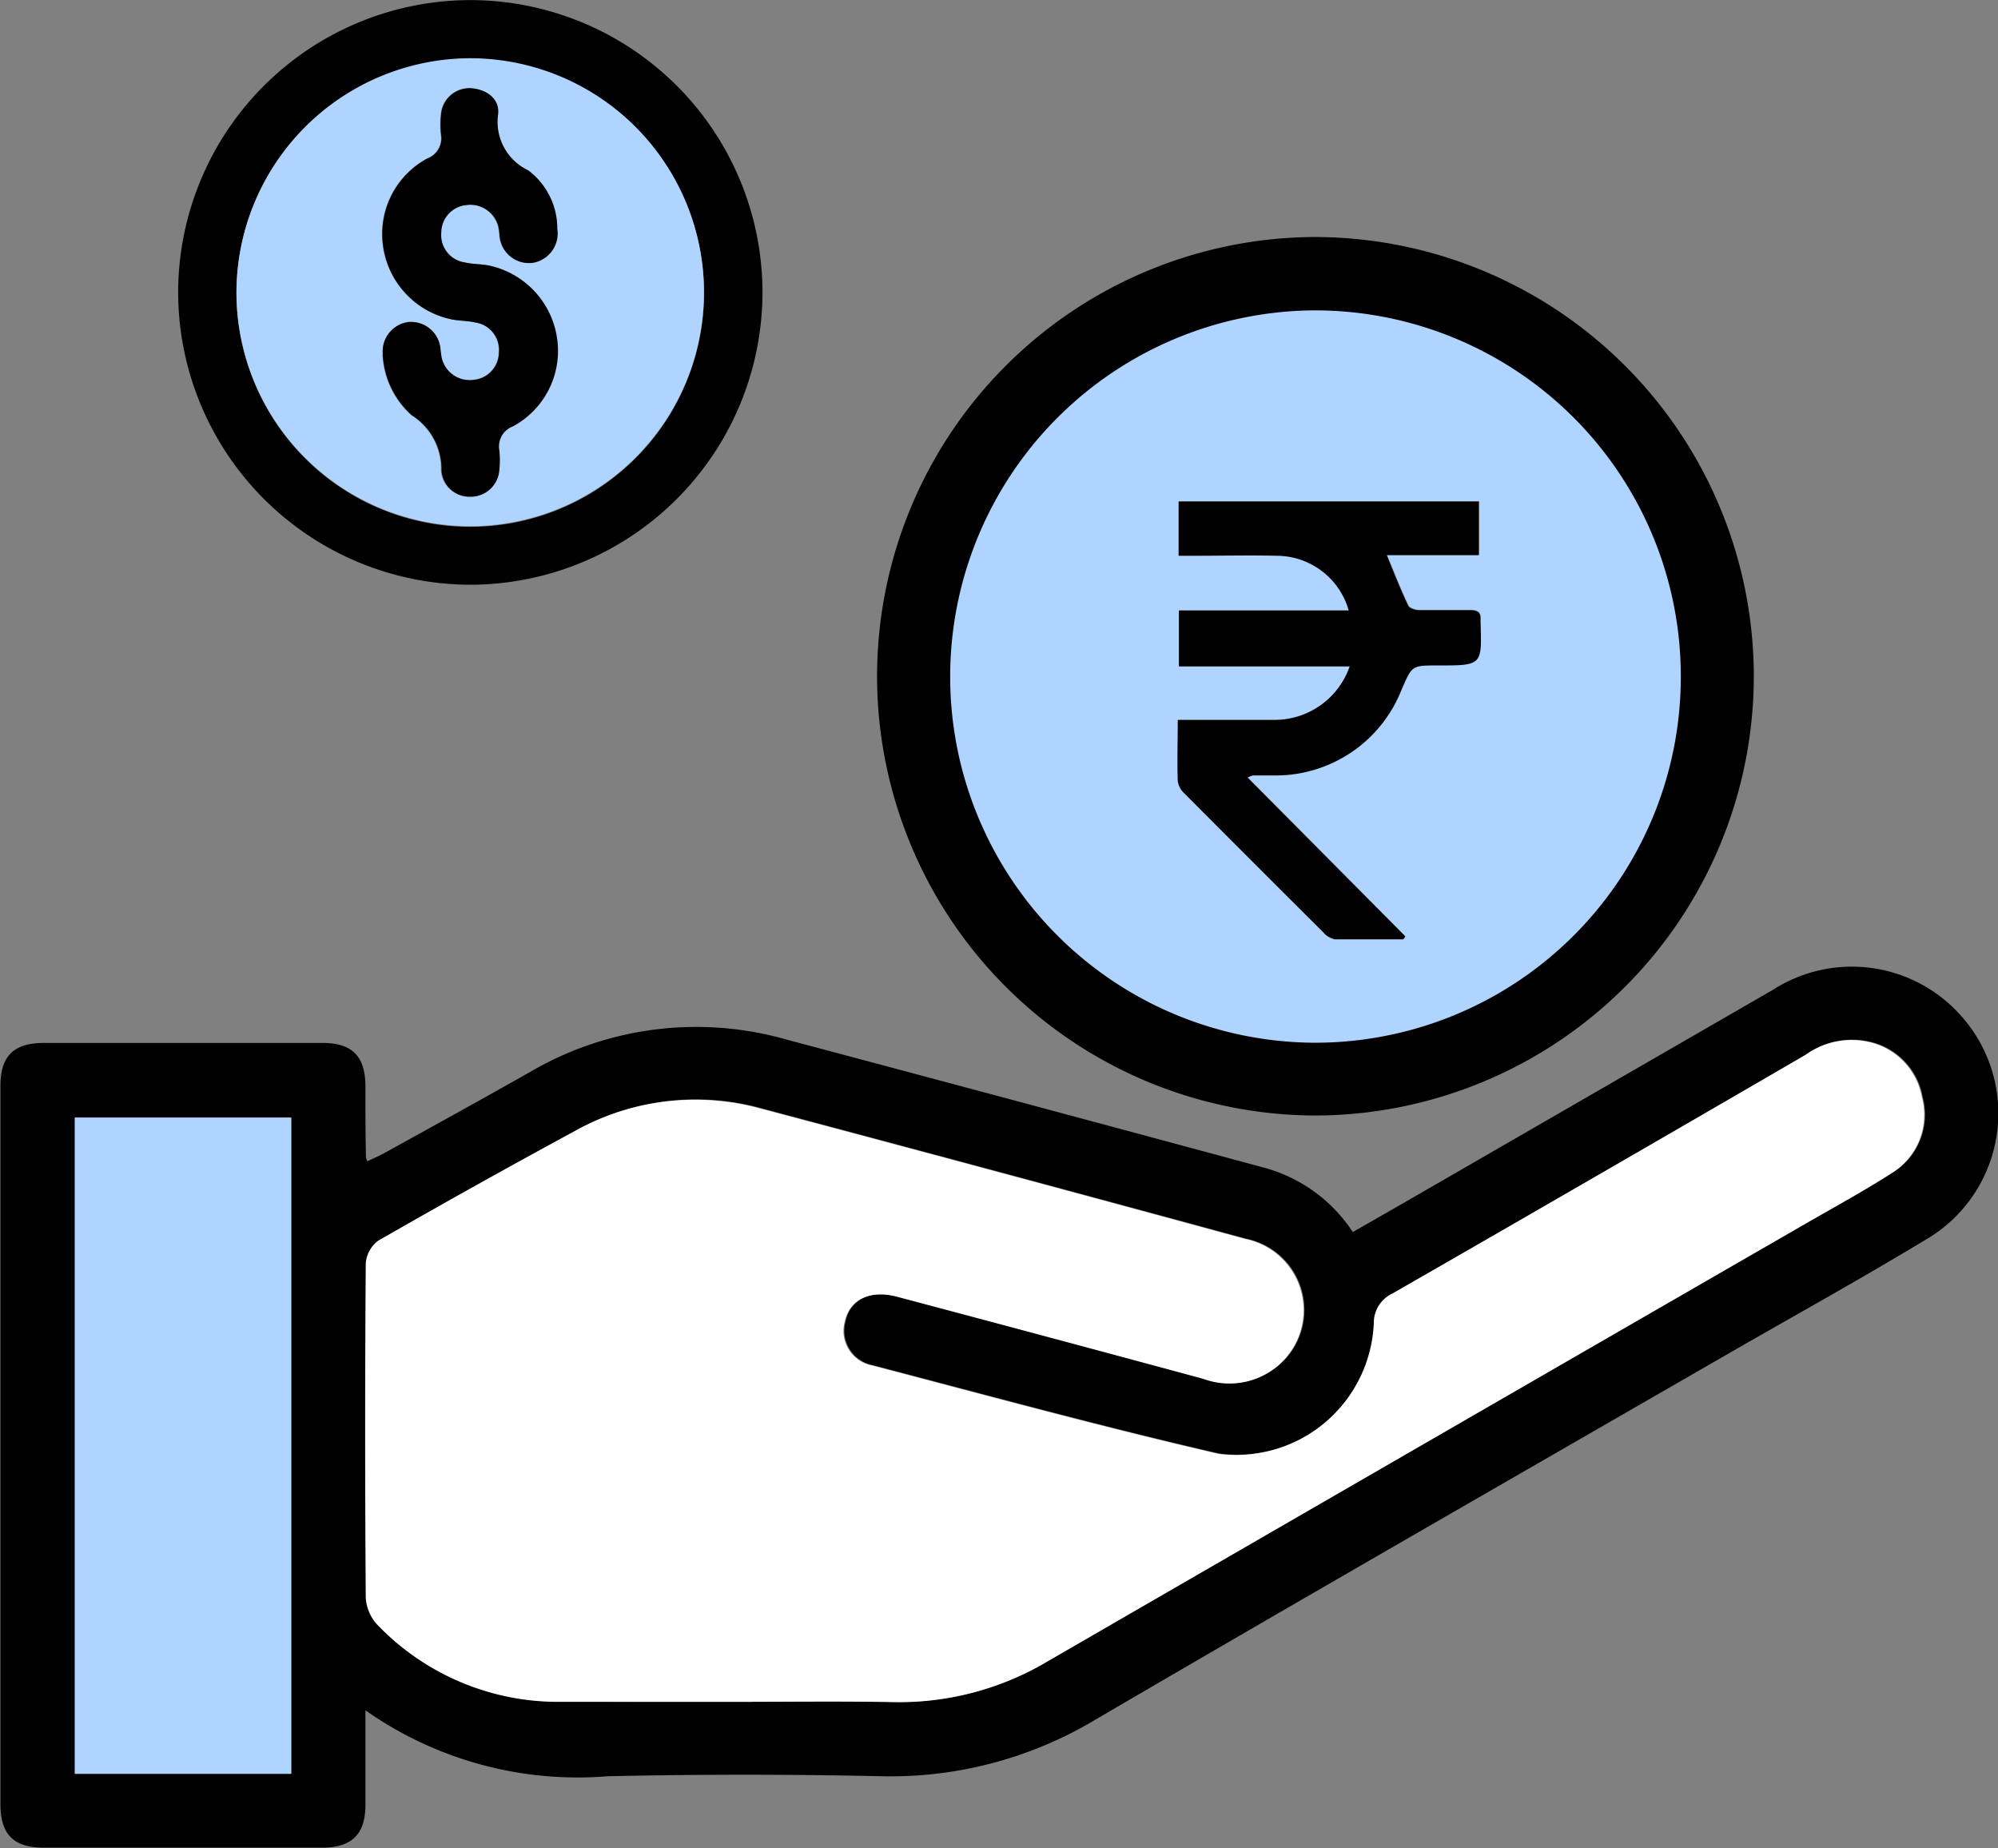 <svg xmlns="http://www.w3.org/2000/svg" width="18.639" height="17.24" viewBox="0 0 18.639 17.24">
  <rect x="0" y="0" width="18.639" height="17.24" fill="#808080" stroke="none"/>
  <g id="Group_2951" data-name="Group 2951" transform="translate(1103.561 309.722)">
    <path id="Path_13281" data-name="Path 13281" d="M-947.315-261.8a3.585,3.585,0,0,0-3.585,3.585,3.584,3.584,0,0,0,3.585,3.585,3.585,3.585,0,0,0,3.585-3.585A3.585,3.585,0,0,0-947.315-261.8Zm1.139,3.469c-.25,0-.244,0-.343.226a1.261,1.261,0,0,1-1.161.8c-.075,0-.151,0-.227,0a.272.272,0,0,0-.048.021l1.473,1.483c0,.01-.008.021-.011.032-.213,0-.425,0-.637,0a.2.2,0,0,1-.109-.065q-.652-.65-1.3-1.3a.19.19,0,0,1-.057-.112c-.006-.182,0-.364,0-.568h.163c.245,0,.489,0,.734,0a.743.743,0,0,0,.707-.5h-1.593v-.521h1.584a.7.7,0,0,0-.67-.511c-.254-.006-.508,0-.761,0h-.155v-.506h2.8v.5h-.86c.068.166.129.32.2.471.011.024.064.042.1.042.16,0,.32,0,.481,0,.068,0,.1.023.093.093a.114.114,0,0,0,0,.014C-945.767-258.331-945.767-258.331-946.177-258.331Z" transform="translate(-143.974 -45.195)" fill="#aed4ff"/>
    <path id="Path_13282" data-name="Path 13282" d="M-1100.152-144.35c0,.329,0,.605,0,.881s-.127.4-.405.4q-1.3,0-2.6,0c-.278,0-.4-.126-.4-.406q0-3.351,0-6.7c0-.279.126-.4.405-.4q1.3,0,2.6,0c.278,0,.4.126.4.406,0,.22,0,.441.005.661a.2.2,0,0,0,.012.037c.057-.027.113-.051.166-.08.453-.251.907-.5,1.358-.756a3.068,3.068,0,0,1,2.385-.3q2.22.591,4.437,1.19a1.44,1.44,0,0,1,.848.606l.458-.262q1.733-1,3.466-2a1.361,1.361,0,0,1,1.746.24,1.364,1.364,0,0,1-.337,2.1c-.571.345-1.154.669-1.732,1-2,1.153-4,2.3-5.99,3.463a3.716,3.716,0,0,1-2.005.535q-1.278-.028-2.556,0A3.443,3.443,0,0,1-1100.152-144.35Zm3.43-.079c.5,0,1.008-.007,1.512,0a2.709,2.709,0,0,0,1.438-.386q3.536-2.048,7.077-4.086c.264-.152.533-.3.789-.463a.636.636,0,0,0,.282-.706.645.645,0,0,0-.5-.518.732.732,0,0,0-.585.121q-1.924,1.115-3.851,2.225a.3.3,0,0,0-.177.276,1.285,1.285,0,0,1-1.449,1.221c-1.084-.25-2.158-.543-3.234-.825a.327.327,0,0,1-.253-.407c.044-.207.235-.3.49-.233q1.428.38,2.854.765a.7.7,0,0,0,.761-.184.678.678,0,0,0-.367-1.12q-2.257-.614-4.517-1.215a2.3,2.3,0,0,0-1.733.205q-.926.5-1.84,1.026a.29.29,0,0,0-.116.214q-.011,1.557,0,3.115a.4.4,0,0,0,.109.254,2.336,2.336,0,0,0,1.718.718C-1097.787-144.428-1097.254-144.429-1096.722-144.429Zm-4.122-5.449h-2.019v6.121h2.019Z" transform="translate(0 -149.419)"/>
    <path id="Path_13283" data-name="Path 13283" d="M-955.692-262.6a4.1,4.1,0,0,1-4.086-4.08,4.1,4.1,0,0,1,4.051-4.114,4.1,4.1,0,0,1,4.128,4.1A4.1,4.1,0,0,1-955.692-262.6Zm3.412-4.1a3.414,3.414,0,0,0-3.423-3.41,3.418,3.418,0,0,0-3.393,3.4,3.415,3.415,0,0,0,3.381,3.431A3.412,3.412,0,0,0-952.28-266.7Z" transform="translate(-135.601 -36.717)"/>
    <path id="Path_13284" data-name="Path 13284" d="M-1040.232-133.176c-.532,0-1.065,0-1.6,0a2.336,2.336,0,0,1-1.718-.718.406.406,0,0,1-.109-.254q-.011-1.557,0-3.115a.289.289,0,0,1,.116-.214q.914-.524,1.84-1.026a2.3,2.3,0,0,1,1.733-.205q2.261.6,4.517,1.215a.678.678,0,0,1,.367,1.12.7.7,0,0,1-.761.184q-1.426-.386-2.854-.765c-.255-.068-.446.026-.49.233a.327.327,0,0,0,.253.407c1.077.282,2.15.575,3.234.825a1.285,1.285,0,0,0,1.449-1.221.3.3,0,0,1,.177-.276q1.929-1.107,3.851-2.225a.732.732,0,0,1,.585-.121.645.645,0,0,1,.5.518.636.636,0,0,1-.282.706c-.256.165-.525.311-.789.463q-3.539,2.042-7.077,4.086a2.708,2.708,0,0,1-1.438.386C-1039.223-133.183-1039.728-133.176-1040.232-133.176Z" transform="translate(-56.49 -160.672)" fill="#fff"/>
    <path id="Path_13285" data-name="Path 13285" d="M-1089.275-126.519v6.121h-2.019v-6.121Z" transform="translate(-11.569 -172.779)" fill="#aed4ff"/>
    <path id="Path_13286" data-name="Path 13286" d="M-908.4-223.651c-.212,0-.425,0-.637,0a.2.2,0,0,1-.109-.066q-.652-.65-1.3-1.3a.19.19,0,0,1-.057-.112c-.006-.182,0-.364,0-.568h.163c.245,0,.49,0,.734,0a.743.743,0,0,0,.707-.5h-1.593v-.521h1.584a.7.7,0,0,0-.671-.511c-.253-.006-.507,0-.761,0h-.155v-.506h2.8v.5h-.859c.068.166.128.321.2.471.011.025.064.042.1.043.16,0,.32,0,.48,0,.068,0,.1.023.094.093a.081.081,0,0,0,0,.013c.017.409.017.409-.392.409-.251,0-.244,0-.343.226a1.261,1.261,0,0,1-1.161.8c-.075,0-.151,0-.227,0a.256.256,0,0,0-.049.02l1.473,1.483Z" transform="translate(-182.071 -77.309)"/>
    <path id="Path_13287" data-name="Path 13287" d="M-1068.918-306.984a2.73,2.73,0,0,1-2.745,2.716,2.732,2.732,0,0,1-2.706-2.721,2.73,2.73,0,0,1,2.712-2.732A2.728,2.728,0,0,1-1068.918-306.984Zm-.545,0a2.183,2.183,0,0,0-2.186-2.189,2.188,2.188,0,0,0-2.176,2.165,2.183,2.183,0,0,0,2.161,2.2A2.183,2.183,0,0,0-1069.463-306.988Z" transform="translate(-27.53)"/>
    <path id="Path_13288" data-name="Path 13288" d="M-1060.426-297.95a2.183,2.183,0,0,1-2.2,2.174,2.183,2.183,0,0,1-2.161-2.2,2.188,2.188,0,0,1,2.176-2.165A2.183,2.183,0,0,1-1060.426-297.95Zm-3,.57a.811.811,0,0,0,.269.569.592.592,0,0,1,.277.518.263.263,0,0,0,.264.242.267.267,0,0,0,.276-.247.841.841,0,0,0,0-.187.2.2,0,0,1,.127-.222.8.8,0,0,0,.413-.814.813.813,0,0,0-.626-.684c-.077-.018-.159-.013-.235-.032a.258.258,0,0,1-.22-.281.258.258,0,0,1,.233-.254.27.27,0,0,1,.3.2.823.823,0,0,1,.012.084.276.276,0,0,0,.3.256.277.277,0,0,0,.238-.318.678.678,0,0,0-.271-.546.5.5,0,0,1-.281-.524c.016-.142-.106-.233-.256-.242a.266.266,0,0,0-.276.246.856.856,0,0,0,0,.187.2.2,0,0,1-.127.222.8.8,0,0,0-.414.813.813.813,0,0,0,.625.685c.077.018.158.014.235.032a.258.258,0,0,1,.221.281.258.258,0,0,1-.233.254.27.27,0,0,1-.3-.2.822.822,0,0,1-.011-.084.276.276,0,0,0-.3-.255A.277.277,0,0,0-1063.422-297.38Z" transform="translate(-36.568 -9.038)" fill="#aed4ff"/>
    <path id="Path_13289" data-name="Path 13289" d="M-1040.856-292.832a.277.277,0,0,1,.239-.3.276.276,0,0,1,.3.255.823.823,0,0,0,.012.084.269.269,0,0,0,.3.2.258.258,0,0,0,.233-.254.258.258,0,0,0-.221-.281c-.077-.018-.159-.014-.235-.032a.812.812,0,0,1-.625-.685.8.8,0,0,1,.414-.813.2.2,0,0,0,.127-.222.856.856,0,0,1,0-.187.266.266,0,0,1,.276-.246c.15.009.272.1.256.242a.5.5,0,0,0,.281.524.678.678,0,0,1,.271.546.277.277,0,0,1-.238.318.276.276,0,0,1-.3-.256.76.76,0,0,0-.011-.084.27.27,0,0,0-.3-.2.258.258,0,0,0-.233.254.258.258,0,0,0,.22.281c.076.018.158.013.235.031a.813.813,0,0,1,.626.684.8.8,0,0,1-.413.814.2.2,0,0,0-.127.222.848.848,0,0,1,0,.187.267.267,0,0,1-.276.247.262.262,0,0,1-.263-.242.593.593,0,0,0-.277-.518A.813.813,0,0,1-1040.856-292.832Z" transform="translate(-59.134 -13.586)"/>
  </g>
</svg>
